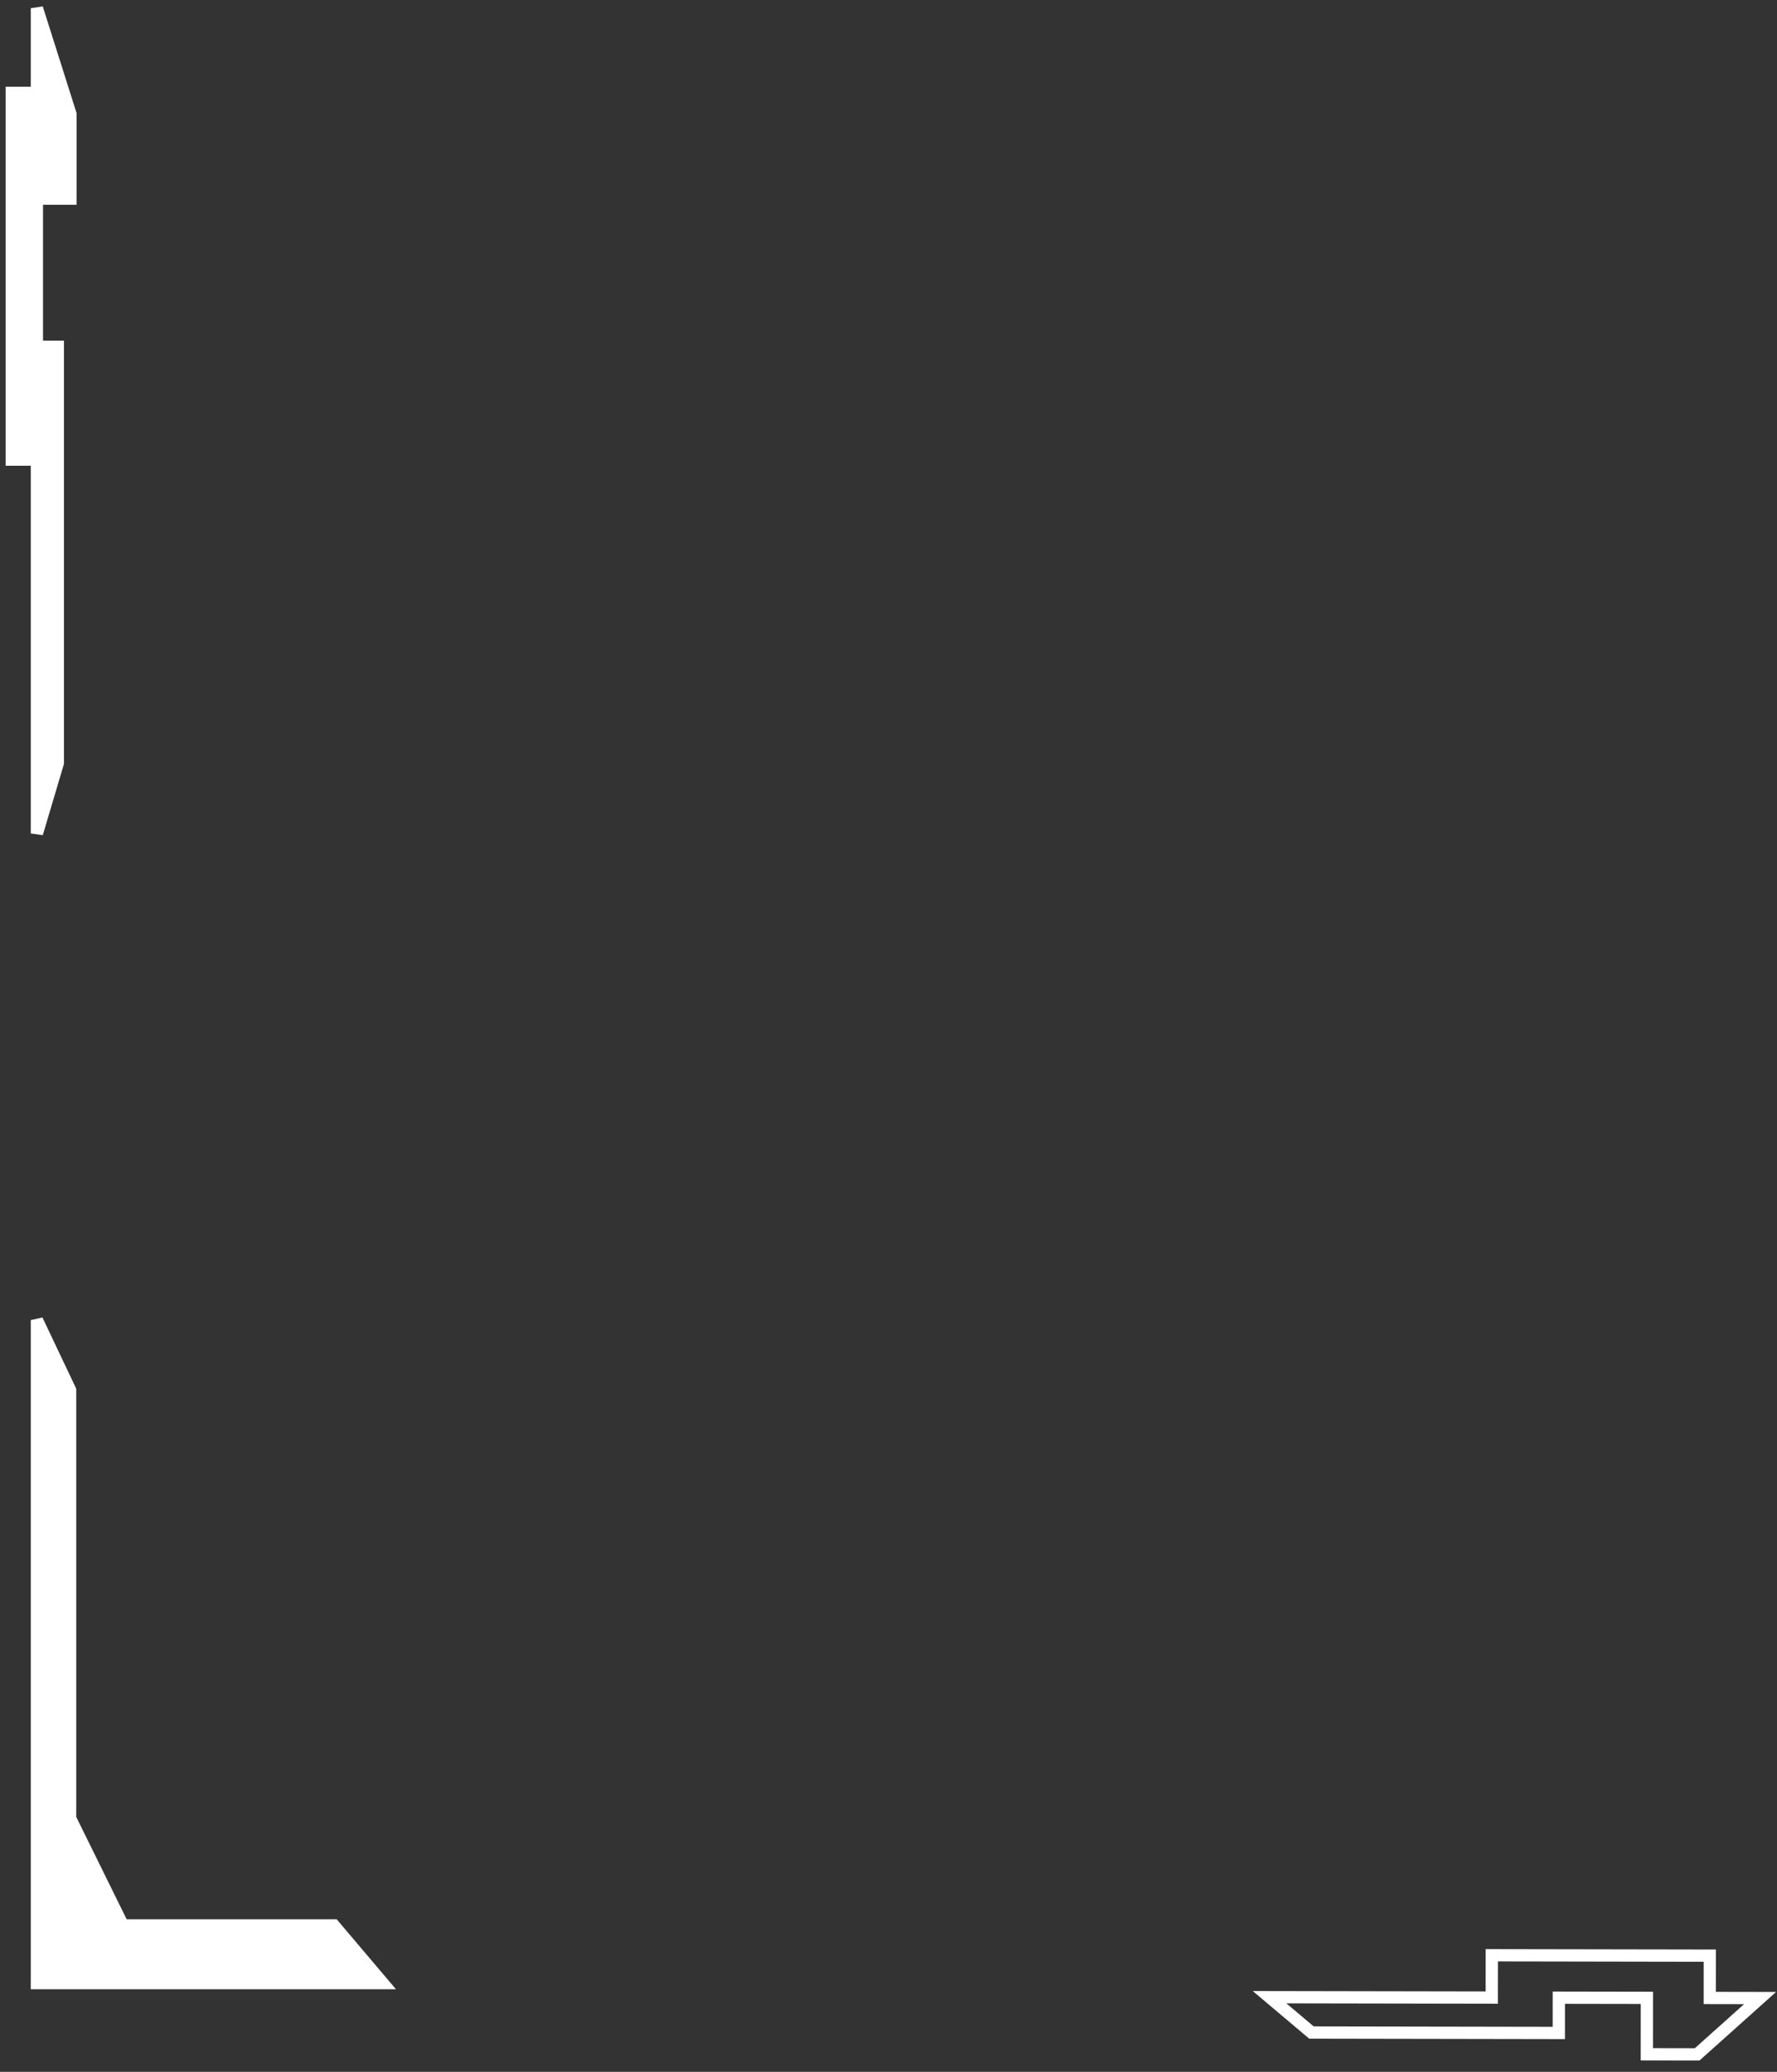 <svg width="145" height="169" viewBox="0 0 145 169" fill="none" xmlns="http://www.w3.org/2000/svg">
<rect x="0" y="0" width="145" height="169" fill="#333333" stroke="none"/>
<path d="M31.229 161.76H3.011V107.68L5.721 113.39V148.324L10.025 157.057H27.243L31.229 161.76Z" fill="white" stroke="white"/>
<path d="M5.747 9.3L3.011 0.67V7.574H0.958V37.49H3.011V67.983L4.721 62.229V28.285H3.011V16.204H5.747V9.3Z" fill="white" stroke="white"/>
<path d="M138.485 167.574L143.619 162.98L139.514 162.973L139.516 159.521L121.727 159.49L121.725 162.942L103.593 162.91L107.012 165.793L127.197 165.828L127.198 162.952L134.383 162.964L134.38 167.567L138.485 167.574Z" stroke="white"/>
</svg>

